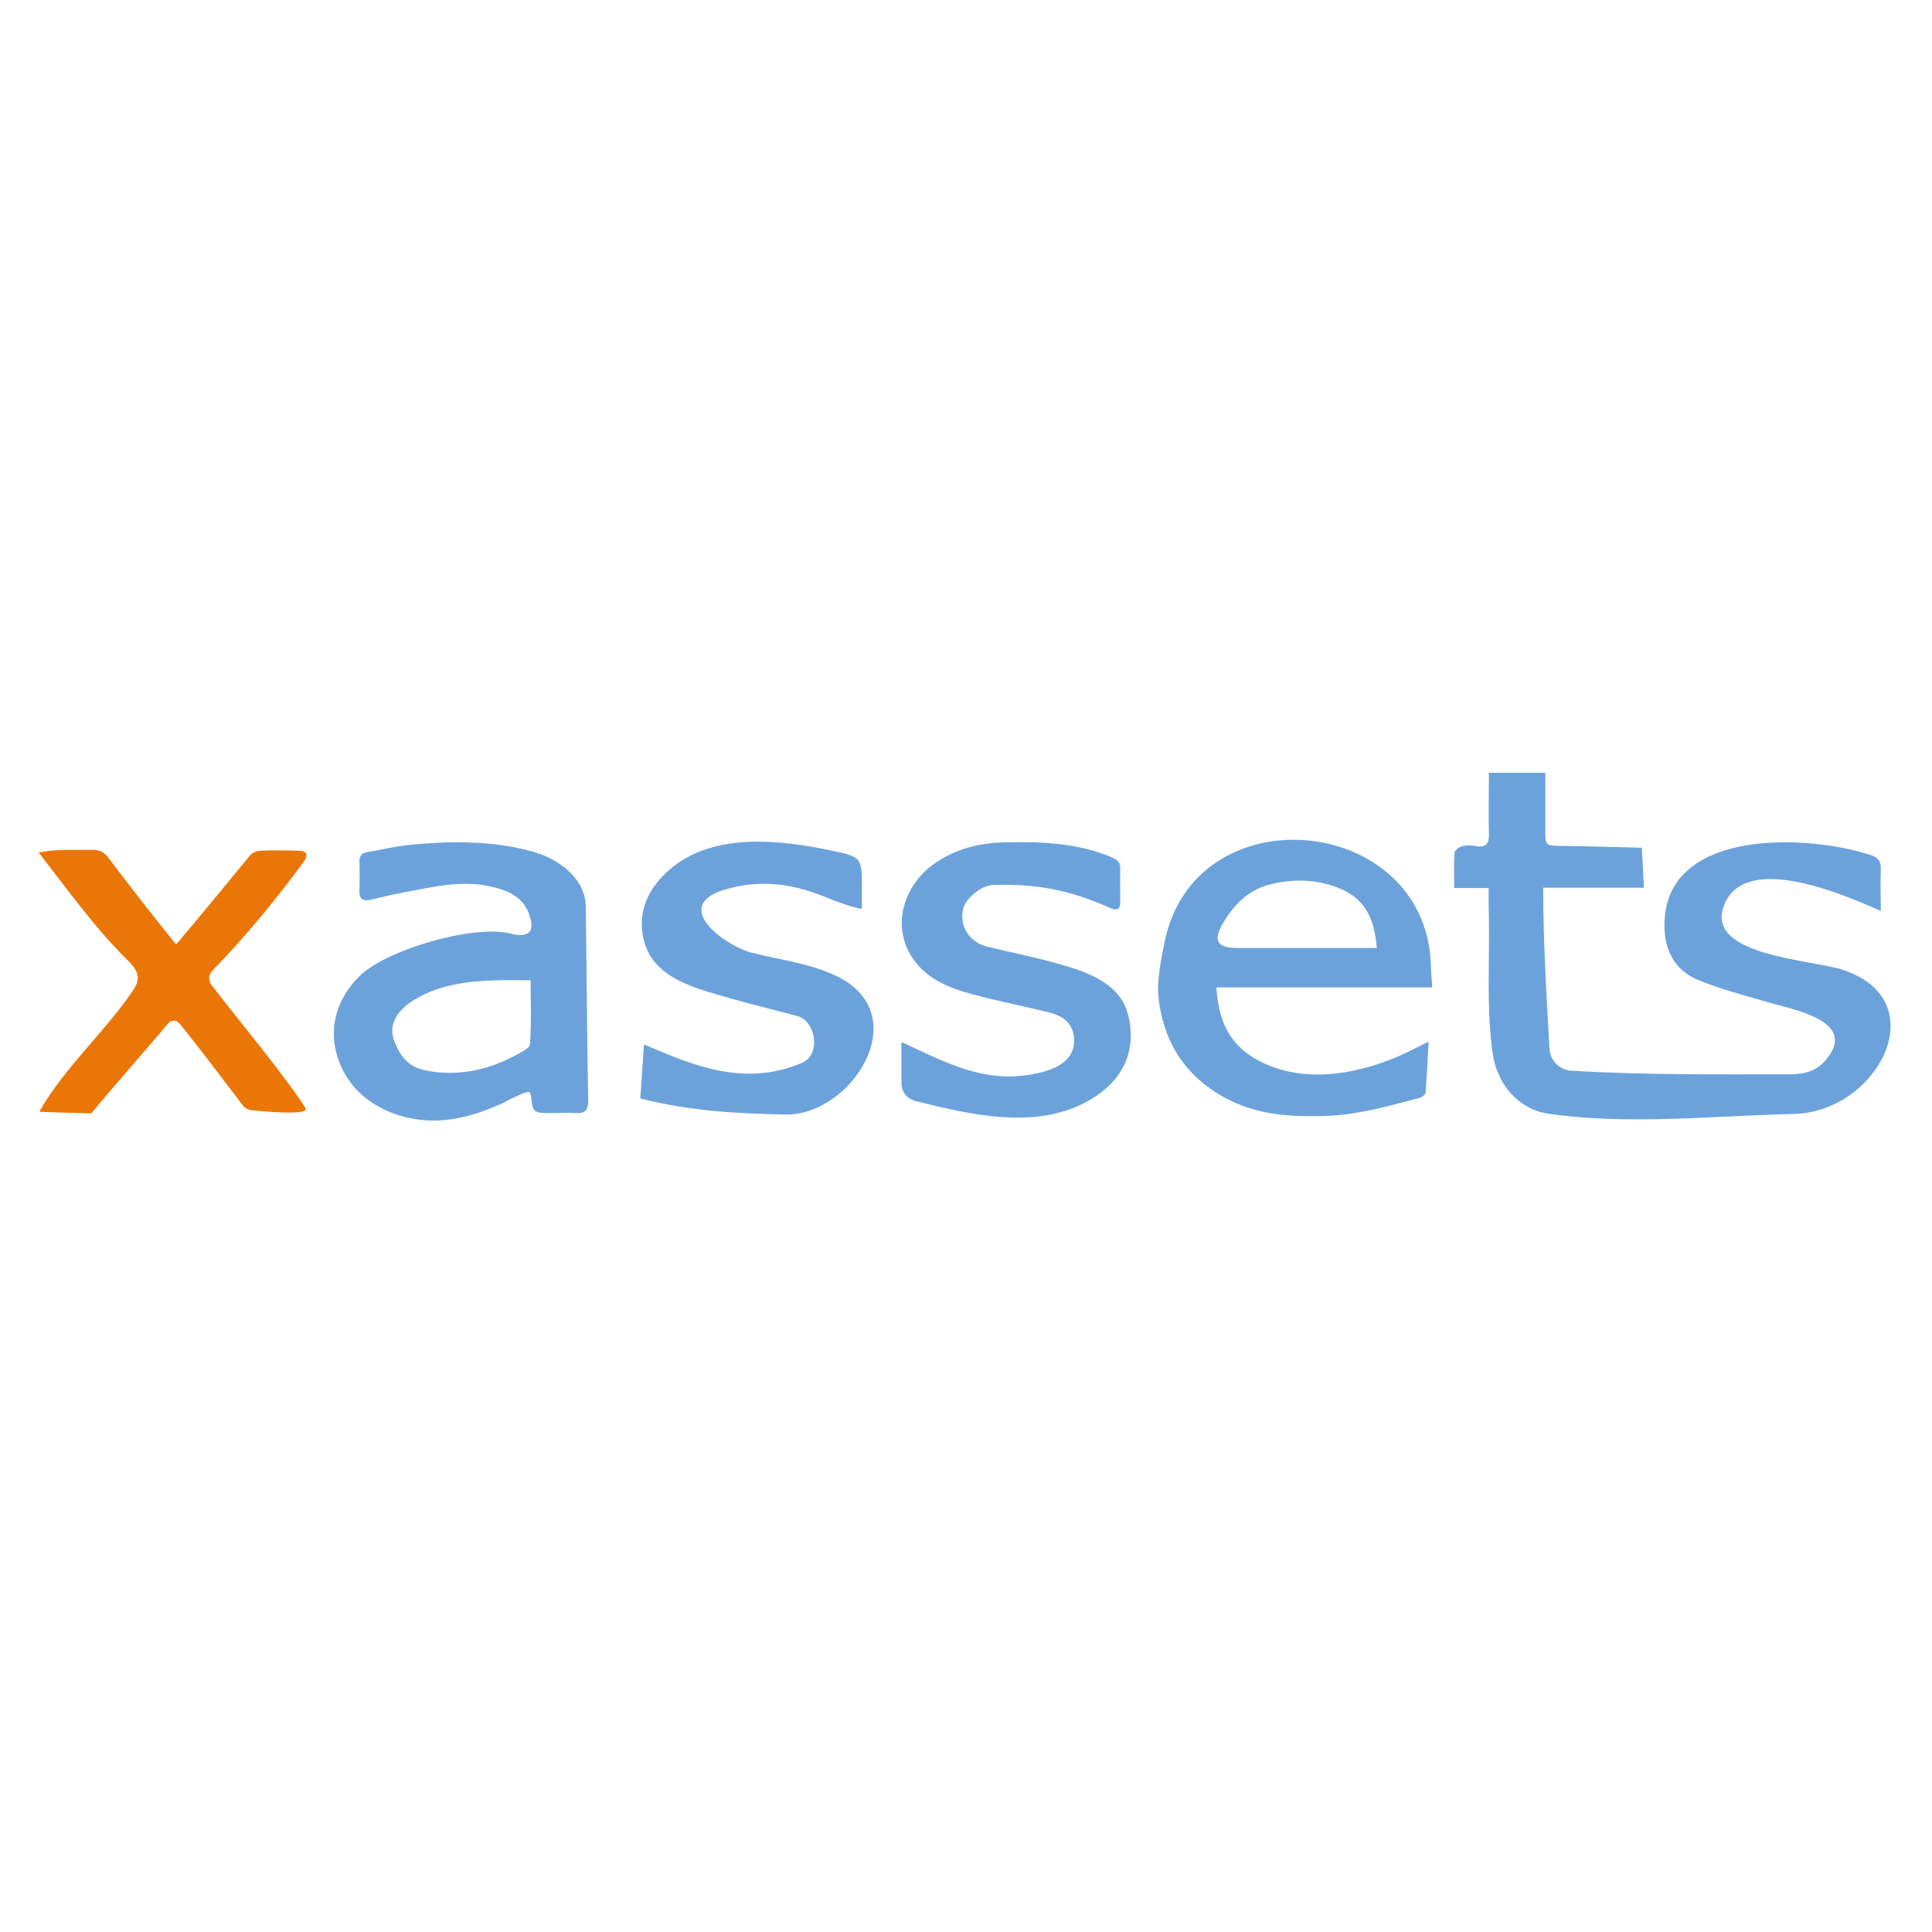 <svg width="50" height="50" viewBox="0 0 50 50" fill="none" xmlns="http://www.w3.org/2000/svg">
<path d="M38.526 22.982H37.636C37.636 22.673 37.62 22.371 37.644 22.07C37.644 22.008 37.761 21.916 37.847 21.9C37.964 21.869 38.089 21.877 38.213 21.9C38.479 21.939 38.541 21.815 38.533 21.576C38.518 21.058 38.533 20.541 38.533 20H39.992C39.992 20.502 39.992 20.989 39.992 21.475C39.992 21.892 39.992 21.885 40.421 21.892C41.108 21.9 41.786 21.923 42.489 21.939C42.512 22.294 42.528 22.619 42.543 22.974H39.938C39.938 24.368 40.022 25.752 40.101 27.145C40.117 27.431 40.351 27.686 40.648 27.709C42.546 27.824 44.442 27.802 46.343 27.802C46.686 27.802 46.998 27.724 47.232 27.454C48.148 26.417 46.362 26.119 45.734 25.932C45.133 25.755 44.525 25.6 43.947 25.361C43.409 25.144 43.121 24.689 43.082 24.109C42.909 21.465 46.627 21.555 48.402 22.124C48.621 22.194 48.683 22.294 48.675 22.51C48.66 22.843 48.675 23.175 48.675 23.576C47.685 23.136 45.044 21.99 44.587 23.522C44.237 24.751 46.949 24.841 47.716 25.106C50.109 25.923 48.575 28.781 46.428 28.829C44.358 28.876 42.123 29.123 40.062 28.821C39.29 28.705 38.736 28.049 38.627 27.245C38.455 25.994 38.565 24.735 38.526 23.476C38.526 23.322 38.526 23.167 38.526 22.982Z" fill="#6CA2DC"/>
<path d="M12.976 28.566C12.312 28.86 11.626 29.061 10.908 28.983C10.066 28.898 9.153 28.443 8.786 27.5C8.466 26.689 8.677 25.84 9.356 25.214C10.095 24.544 12.386 23.881 13.311 24.187C13.701 24.241 13.857 24.109 13.685 23.638C13.514 23.182 13.1 23.028 12.663 22.935C11.891 22.773 11.15 22.966 10.401 23.105C10.136 23.151 9.878 23.221 9.613 23.283C9.41 23.329 9.293 23.283 9.301 23.051C9.309 22.804 9.309 22.549 9.301 22.302C9.301 22.155 9.356 22.078 9.496 22.055C9.902 21.985 10.307 21.885 10.721 21.854C11.734 21.761 12.774 21.763 13.763 22.032C14.431 22.212 15.16 22.721 15.16 23.476C15.183 25.144 15.191 26.821 15.222 28.489C15.222 28.744 15.136 28.821 14.895 28.806C14.661 28.79 14.427 28.806 14.193 28.806C13.818 28.806 13.779 28.767 13.748 28.404C13.748 28.373 13.732 28.342 13.717 28.273C13.641 28.198 13.085 28.516 12.976 28.566ZM13.732 25.368C13.06 25.368 12.363 25.346 11.704 25.492C11.06 25.625 9.849 26.131 10.222 26.991C10.471 27.578 10.775 27.701 11.392 27.755C12.086 27.809 12.718 27.639 13.319 27.323C13.467 27.245 13.709 27.13 13.717 27.021C13.756 26.465 13.732 25.909 13.732 25.376V25.368Z" fill="#6CA2DC"/>
<path d="M36.973 26.944C36.95 27.439 36.926 27.856 36.895 28.273C36.895 28.327 36.801 28.396 36.747 28.412C36.169 28.558 35.592 28.729 35.007 28.813C34.523 28.891 34.016 28.898 33.525 28.875C32.666 28.844 31.871 28.613 31.176 28.064C30.498 27.531 30.139 26.828 30.006 26.002C29.913 25.461 30.029 24.951 30.131 24.418C30.889 20.511 36.817 21.04 37.028 24.89C37.028 25.09 37.051 25.291 37.066 25.554H31.481C31.527 26.349 31.777 26.975 32.448 27.377C33.601 28.07 35.044 27.833 36.208 27.33C36.45 27.222 36.684 27.099 36.981 26.952L36.973 26.944ZM35.631 24.534C35.576 23.854 35.381 23.306 34.718 23.012C34.094 22.742 33.439 22.734 32.815 22.904C32.284 23.051 31.902 23.445 31.629 23.932C31.434 24.279 31.434 24.526 31.995 24.534C33.207 24.534 34.419 24.534 35.631 24.534Z" fill="#6CA2DC"/>
<path d="M16.572 28.404C16.603 27.948 16.634 27.516 16.666 27.029C18.016 27.614 19.31 28.128 20.769 27.5C21.248 27.287 21.116 26.426 20.637 26.295C20.059 26.141 19.482 26.002 18.913 25.84C17.892 25.546 16.657 25.265 16.611 23.963C16.588 23.345 16.923 22.827 17.415 22.433C18.53 21.552 20.175 21.732 21.495 22.008C22.314 22.178 22.306 22.194 22.306 23.012C22.306 23.167 22.306 23.322 22.306 23.522C21.827 23.439 21.412 23.212 20.949 23.067C20.239 22.835 19.513 22.804 18.795 23.012C17.316 23.427 18.761 24.483 19.466 24.658C20.247 24.859 21.058 24.936 21.783 25.33C23.644 26.37 22 28.879 20.325 28.844C18.994 28.817 17.85 28.75 16.564 28.427L16.572 28.404Z" fill="#6CA2DC"/>
<path d="M23.344 26.975C24.301 27.412 25.274 27.945 26.363 27.848C26.964 27.79 27.892 27.611 27.791 26.821C27.752 26.504 27.549 26.303 27.159 26.203C26.495 26.04 25.825 25.909 25.161 25.731C24.537 25.561 23.937 25.322 23.578 24.735C23.055 23.878 23.445 22.873 24.163 22.364C24.717 21.97 25.333 21.815 26.004 21.8C26.948 21.777 27.884 21.815 28.773 22.186C28.937 22.256 29 22.333 28.992 22.503C28.984 22.788 28.992 23.074 28.992 23.368C28.992 23.522 28.914 23.576 28.75 23.507C27.715 23.043 26.858 22.866 25.707 22.904C25.38 22.912 24.99 23.26 24.927 23.522C24.818 23.978 25.091 24.387 25.559 24.503C26.269 24.673 26.987 24.812 27.681 25.029C28.279 25.21 28.957 25.521 29.164 26.156C29.46 27.13 29.093 27.956 28.204 28.466C26.853 29.259 25.148 28.855 23.734 28.505C23.468 28.443 23.333 28.278 23.328 28.01C23.328 27.693 23.328 27.377 23.328 26.991L23.344 26.975Z" fill="#6CA2DC"/>
<path d="M1.031 28.744C1.681 27.619 2.682 26.737 3.418 25.67C3.66 25.33 3.59 25.129 3.294 24.843C2.445 24.003 1.732 23.003 1 22.062C1.46 21.968 1.912 22.004 2.381 21.993C2.568 21.985 2.693 22.055 2.802 22.194C3.375 22.955 3.957 23.702 4.558 24.442C5.207 23.683 5.831 22.908 6.469 22.14C6.523 22.07 6.641 22.024 6.734 22.016C7.062 22.001 7.397 22.008 7.725 22.016C7.936 22.016 7.99 22.124 7.865 22.294C7.153 23.269 6.358 24.235 5.517 25.098C5.384 25.229 5.384 25.368 5.486 25.507C5.944 26.113 7.5 28 7.904 28.674C8.032 28.887 6.704 28.754 6.492 28.729C6.414 28.721 6.328 28.667 6.282 28.605C5.758 27.914 5.239 27.229 4.698 26.55C4.565 26.38 4.448 26.365 4.323 26.519C4.015 26.897 2.802 28.273 2.365 28.813C1.944 28.806 1.53 28.79 1.039 28.775L1.031 28.744Z" fill="#EB7608"/>
</svg>
